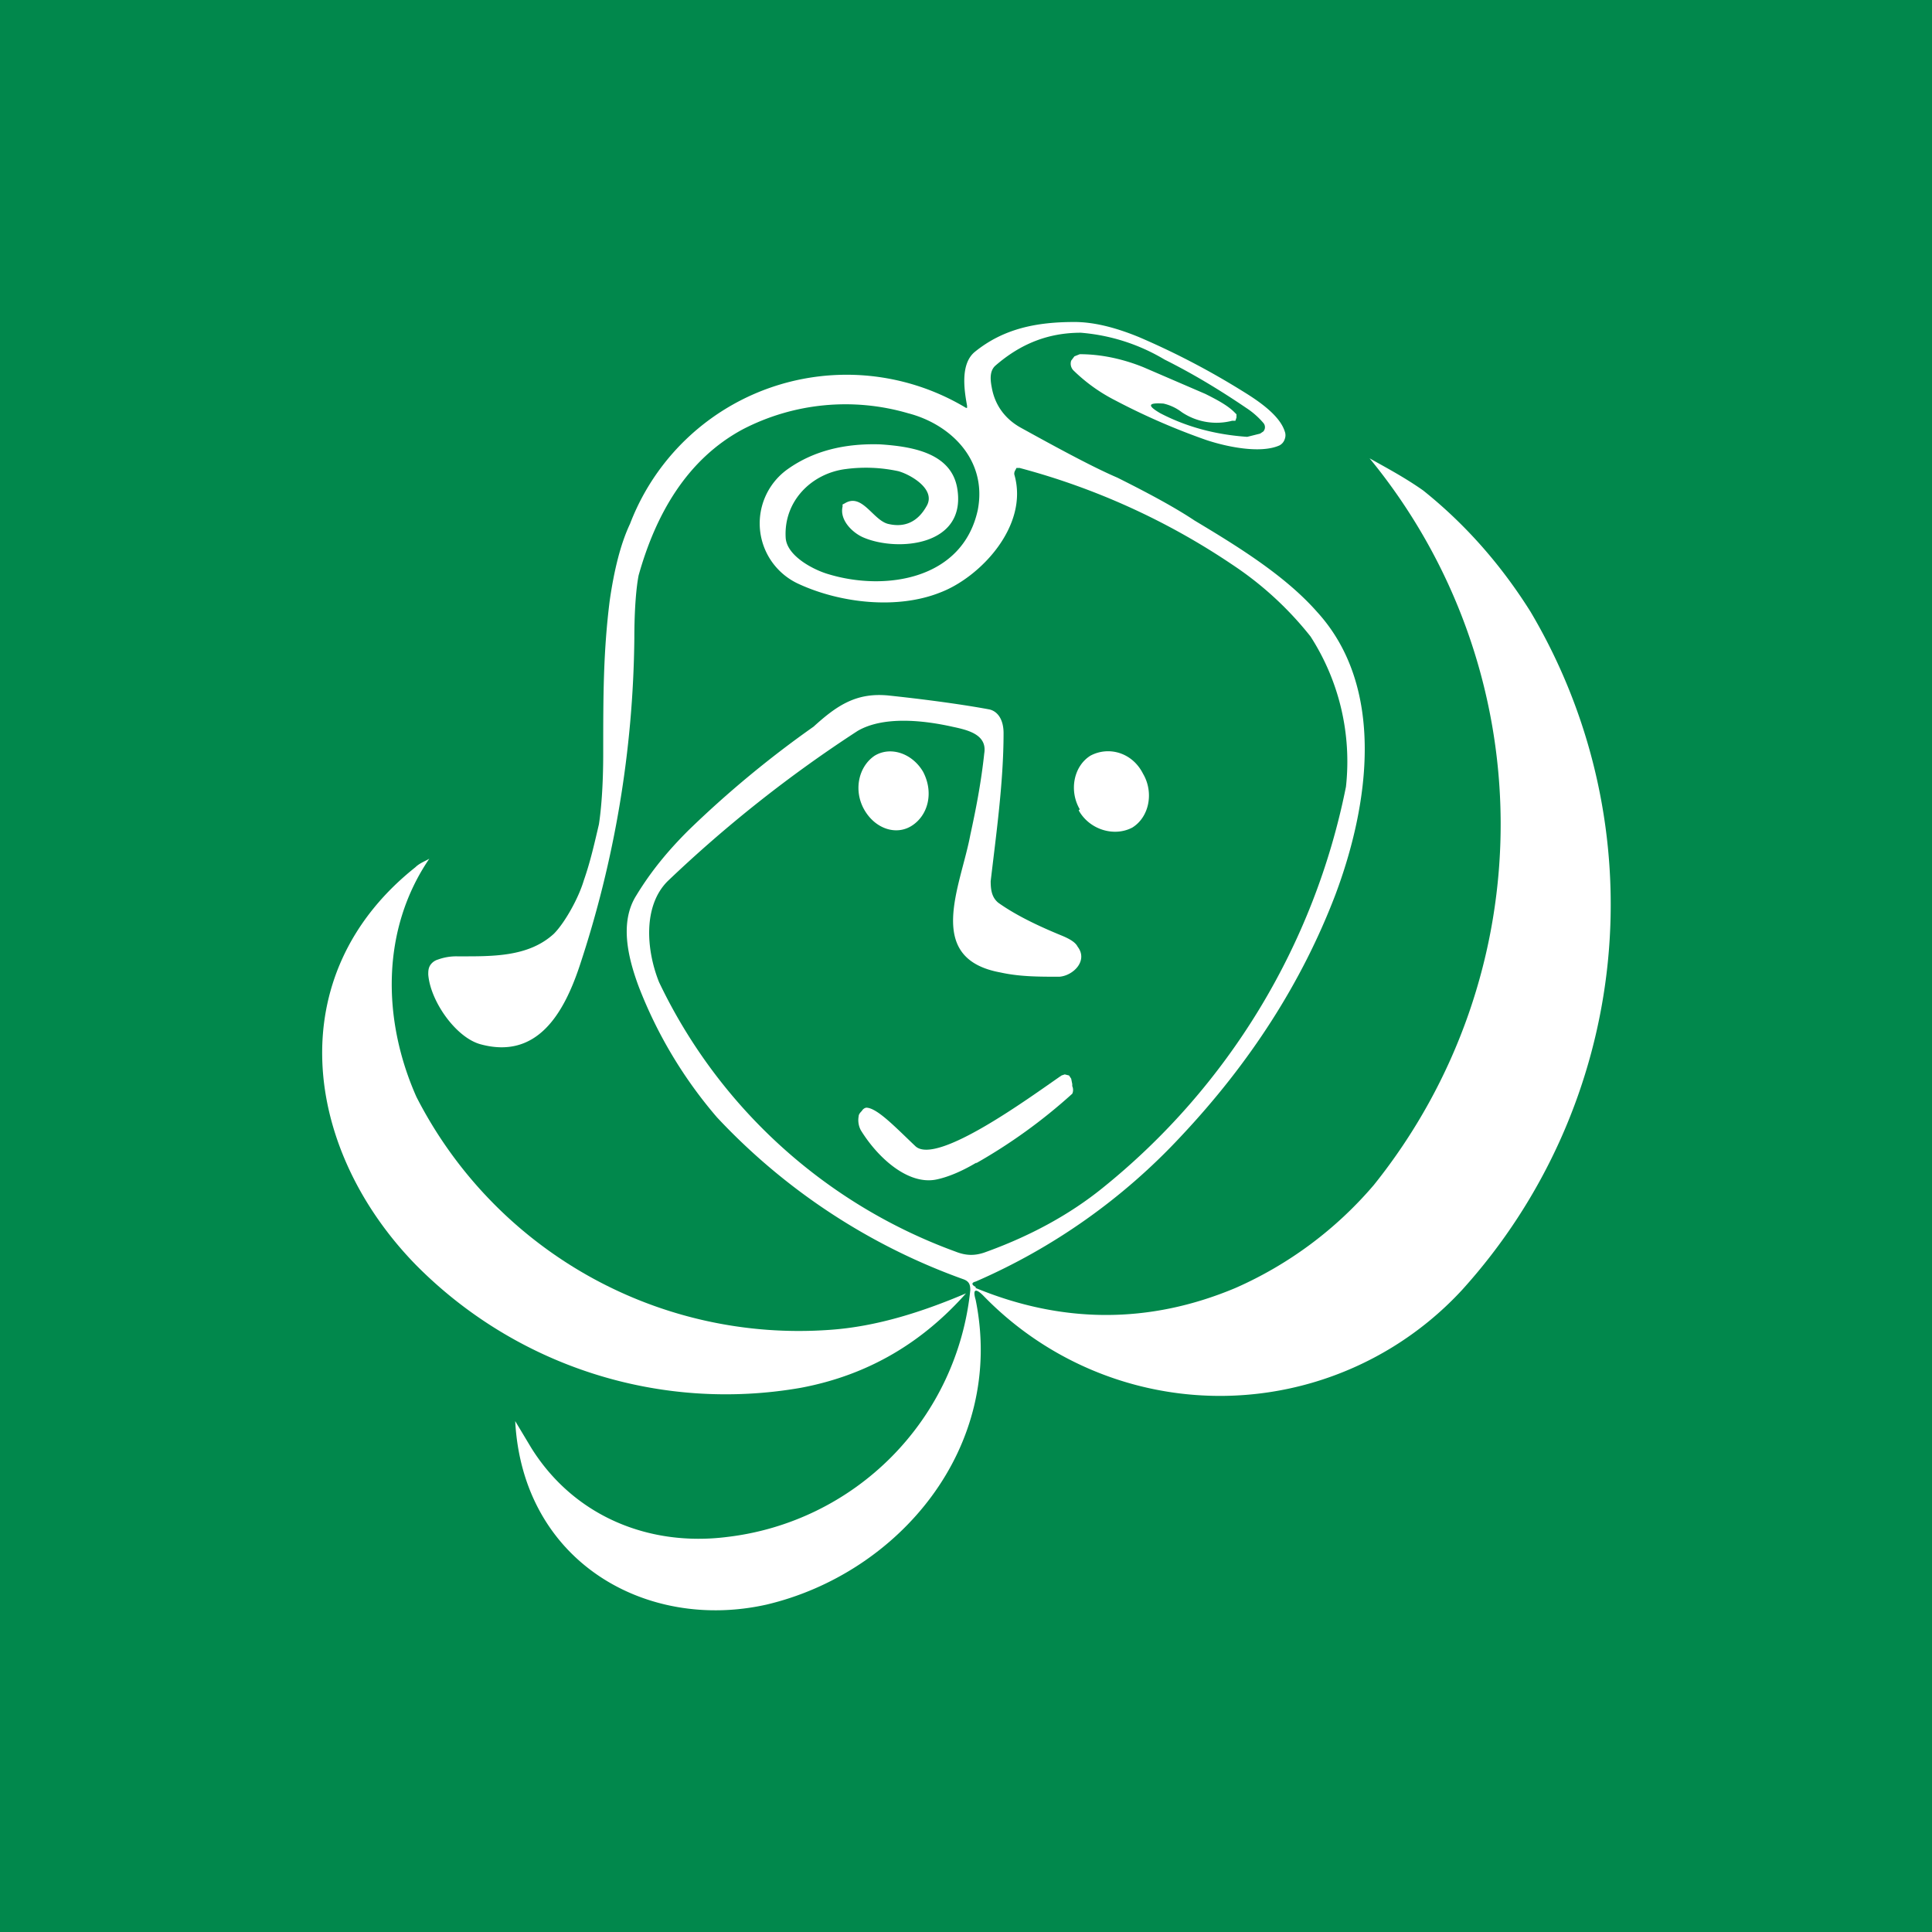 <!-- by TradingView --><svg width="18" height="18" viewBox="0 0 18 18" xmlns="http://www.w3.org/2000/svg"><path fill="#01884C" d="M0 0h18v18H0z"/><path d="M9.09 12c.8.33 1.61.34 2.42 0a3.6 3.6 0 0 0 1.29-.96 5.37 5.37 0 0 0-.04-6.77c.16.09.33.18.5.3.4.32.73.7 1 1.13a5.35 5.35 0 0 1-.64 6.32 3.07 3.07 0 0 1-4.46.05c-.07-.07-.1-.06-.07.04.28 1.38-.72 2.55-1.95 2.84-1.12.25-2.27-.4-2.34-1.71l.15.25c.4.64 1.1.92 1.82.83a2.58 2.58 0 0 0 2.27-2.3c0-.05-.01-.08-.06-.1a5.84 5.84 0 0 1-2.3-1.51 4.17 4.17 0 0 1-.73-1.22c-.1-.27-.18-.6-.02-.85.14-.23.3-.42.48-.6a9.68 9.68 0 0 1 1.17-.97c.22-.2.4-.32.7-.29.47.05.78.1.94.13.08.02.13.1.13.22 0 .46-.07.95-.12 1.38 0 .08.01.15.07.2.14.1.33.2.6.31.07.03.12.06.14.1.1.13-.04.27-.17.28-.19 0-.37 0-.55-.04-.71-.13-.37-.8-.28-1.28.05-.23.1-.48.13-.76.03-.18-.16-.22-.3-.25-.27-.06-.64-.1-.88.04a12.14 12.14 0 0 0-1.77 1.4c-.23.23-.2.64-.08.94a4.93 4.93 0 0 0 2.76 2.51c.1.04.18.04.27.01.42-.15.79-.35 1.1-.6a6.41 6.41 0 0 0 2.27-3.74 2.15 2.15 0 0 0-.33-1.4 3.14 3.14 0 0 0-.73-.67 6.56 6.56 0 0 0-1.98-.9h-.03l-.01.02a.06.06 0 0 0-.01.04c.14.48-.32.96-.69 1.1-.4.16-.93.1-1.32-.08a.62.62 0 0 1-.1-1.07c.24-.17.53-.24.86-.23.3.02.67.08.72.42.08.53-.56.58-.87.45-.1-.04-.23-.16-.2-.29V4.7l.02-.01c.16-.1.26.15.4.19.16.04.28-.02.36-.16.1-.16-.15-.3-.26-.33a1.43 1.43 0 0 0-.49-.02c-.32.04-.58.3-.56.64.01.17.26.3.4.34.53.16 1.25.05 1.39-.6.09-.47-.26-.8-.65-.9A2.08 2.08 0 0 0 6.92 4c-.52.28-.81.79-.97 1.36-.02.1-.04.3-.04.59A10 10 0 0 1 5.4 9c-.15.45-.4.87-.92.73-.23-.06-.47-.4-.49-.65 0-.03 0-.06.02-.09a.13.13 0 0 1 .07-.05.5.5 0 0 1 .18-.03c.32 0 .66.01.9-.21.1-.1.23-.33.28-.5.06-.17.1-.35.14-.52.02-.13.04-.35.04-.66 0-.53 0-.94.06-1.42.04-.28.1-.53.19-.72A2.16 2.16 0 0 1 9 3.8h.01v-.02c-.03-.16-.06-.39.07-.5.27-.22.58-.28.93-.28.18 0 .38.05.6.14.35.15.67.32.96.5.13.08.35.22.4.38a.1.1 0 0 1 0 .07.1.1 0 0 1-.05.06c-.18.08-.5.01-.68-.05a6.25 6.25 0 0 1-.85-.37 1.58 1.58 0 0 1-.39-.28.09.09 0 0 1-.02-.09l.03-.04.05-.02c.19 0 .39.04.59.12l.58.25c.12.06.21.11.27.17l.02.02v.03l-.01.03h-.03a.58.58 0 0 1-.47-.08.44.44 0 0 0-.17-.08c-.15-.01-.15.02-.03.09.25.13.52.2.81.22l.12-.03.03-.02a.06.06 0 0 0 0-.08.74.74 0 0 0-.16-.14c-.25-.17-.5-.32-.76-.45a1.8 1.8 0 0 0-.78-.25c-.3 0-.56.1-.8.31-.04.04-.05.1-.03.2.03.17.13.3.28.38.38.21.68.37.89.46.3.15.54.28.72.4.4.24.84.51 1.14.85.64.7.49 1.79.17 2.64-.31.81-.79 1.56-1.44 2.25a5.72 5.72 0 0 1-1.91 1.35c-.04.01-.04.03 0 .05Z" fill="#fff"/><path d="M8.05 7.54c.1.18.3.25.45.15.15-.1.2-.31.1-.5-.1-.17-.3-.24-.45-.15-.15.1-.2.32-.1.5ZM9 12.05c-.4.45-.9.76-1.54.88a4.06 4.06 0 0 1-3.59-1.15c-1.04-1.07-1.27-2.69 0-3.7.04-.04.1-.06.13-.08-.45.66-.44 1.5-.12 2.22a4 4 0 0 0 3.85 2.17c.44-.03.87-.17 1.27-.34ZM10.05 7.55c.1.18.33.25.5.16.16-.1.2-.33.1-.5-.1-.2-.32-.26-.49-.17-.16.1-.2.33-.1.5ZM9.1 10.83c-.15.09-.28.14-.38.16-.26.05-.54-.2-.7-.46A.2.2 0 0 1 8 10.4c0-.02.02-.04.03-.05a.06.06 0 0 1 .04-.03c.1 0 .27.18.46.36.2.18 1.07-.46 1.36-.66l.03-.01.04.01.02.03.01.05v.02c.01.02.01.05 0 .07a5.03 5.03 0 0 1-.9.65Z" fill="#fff"/></svg>